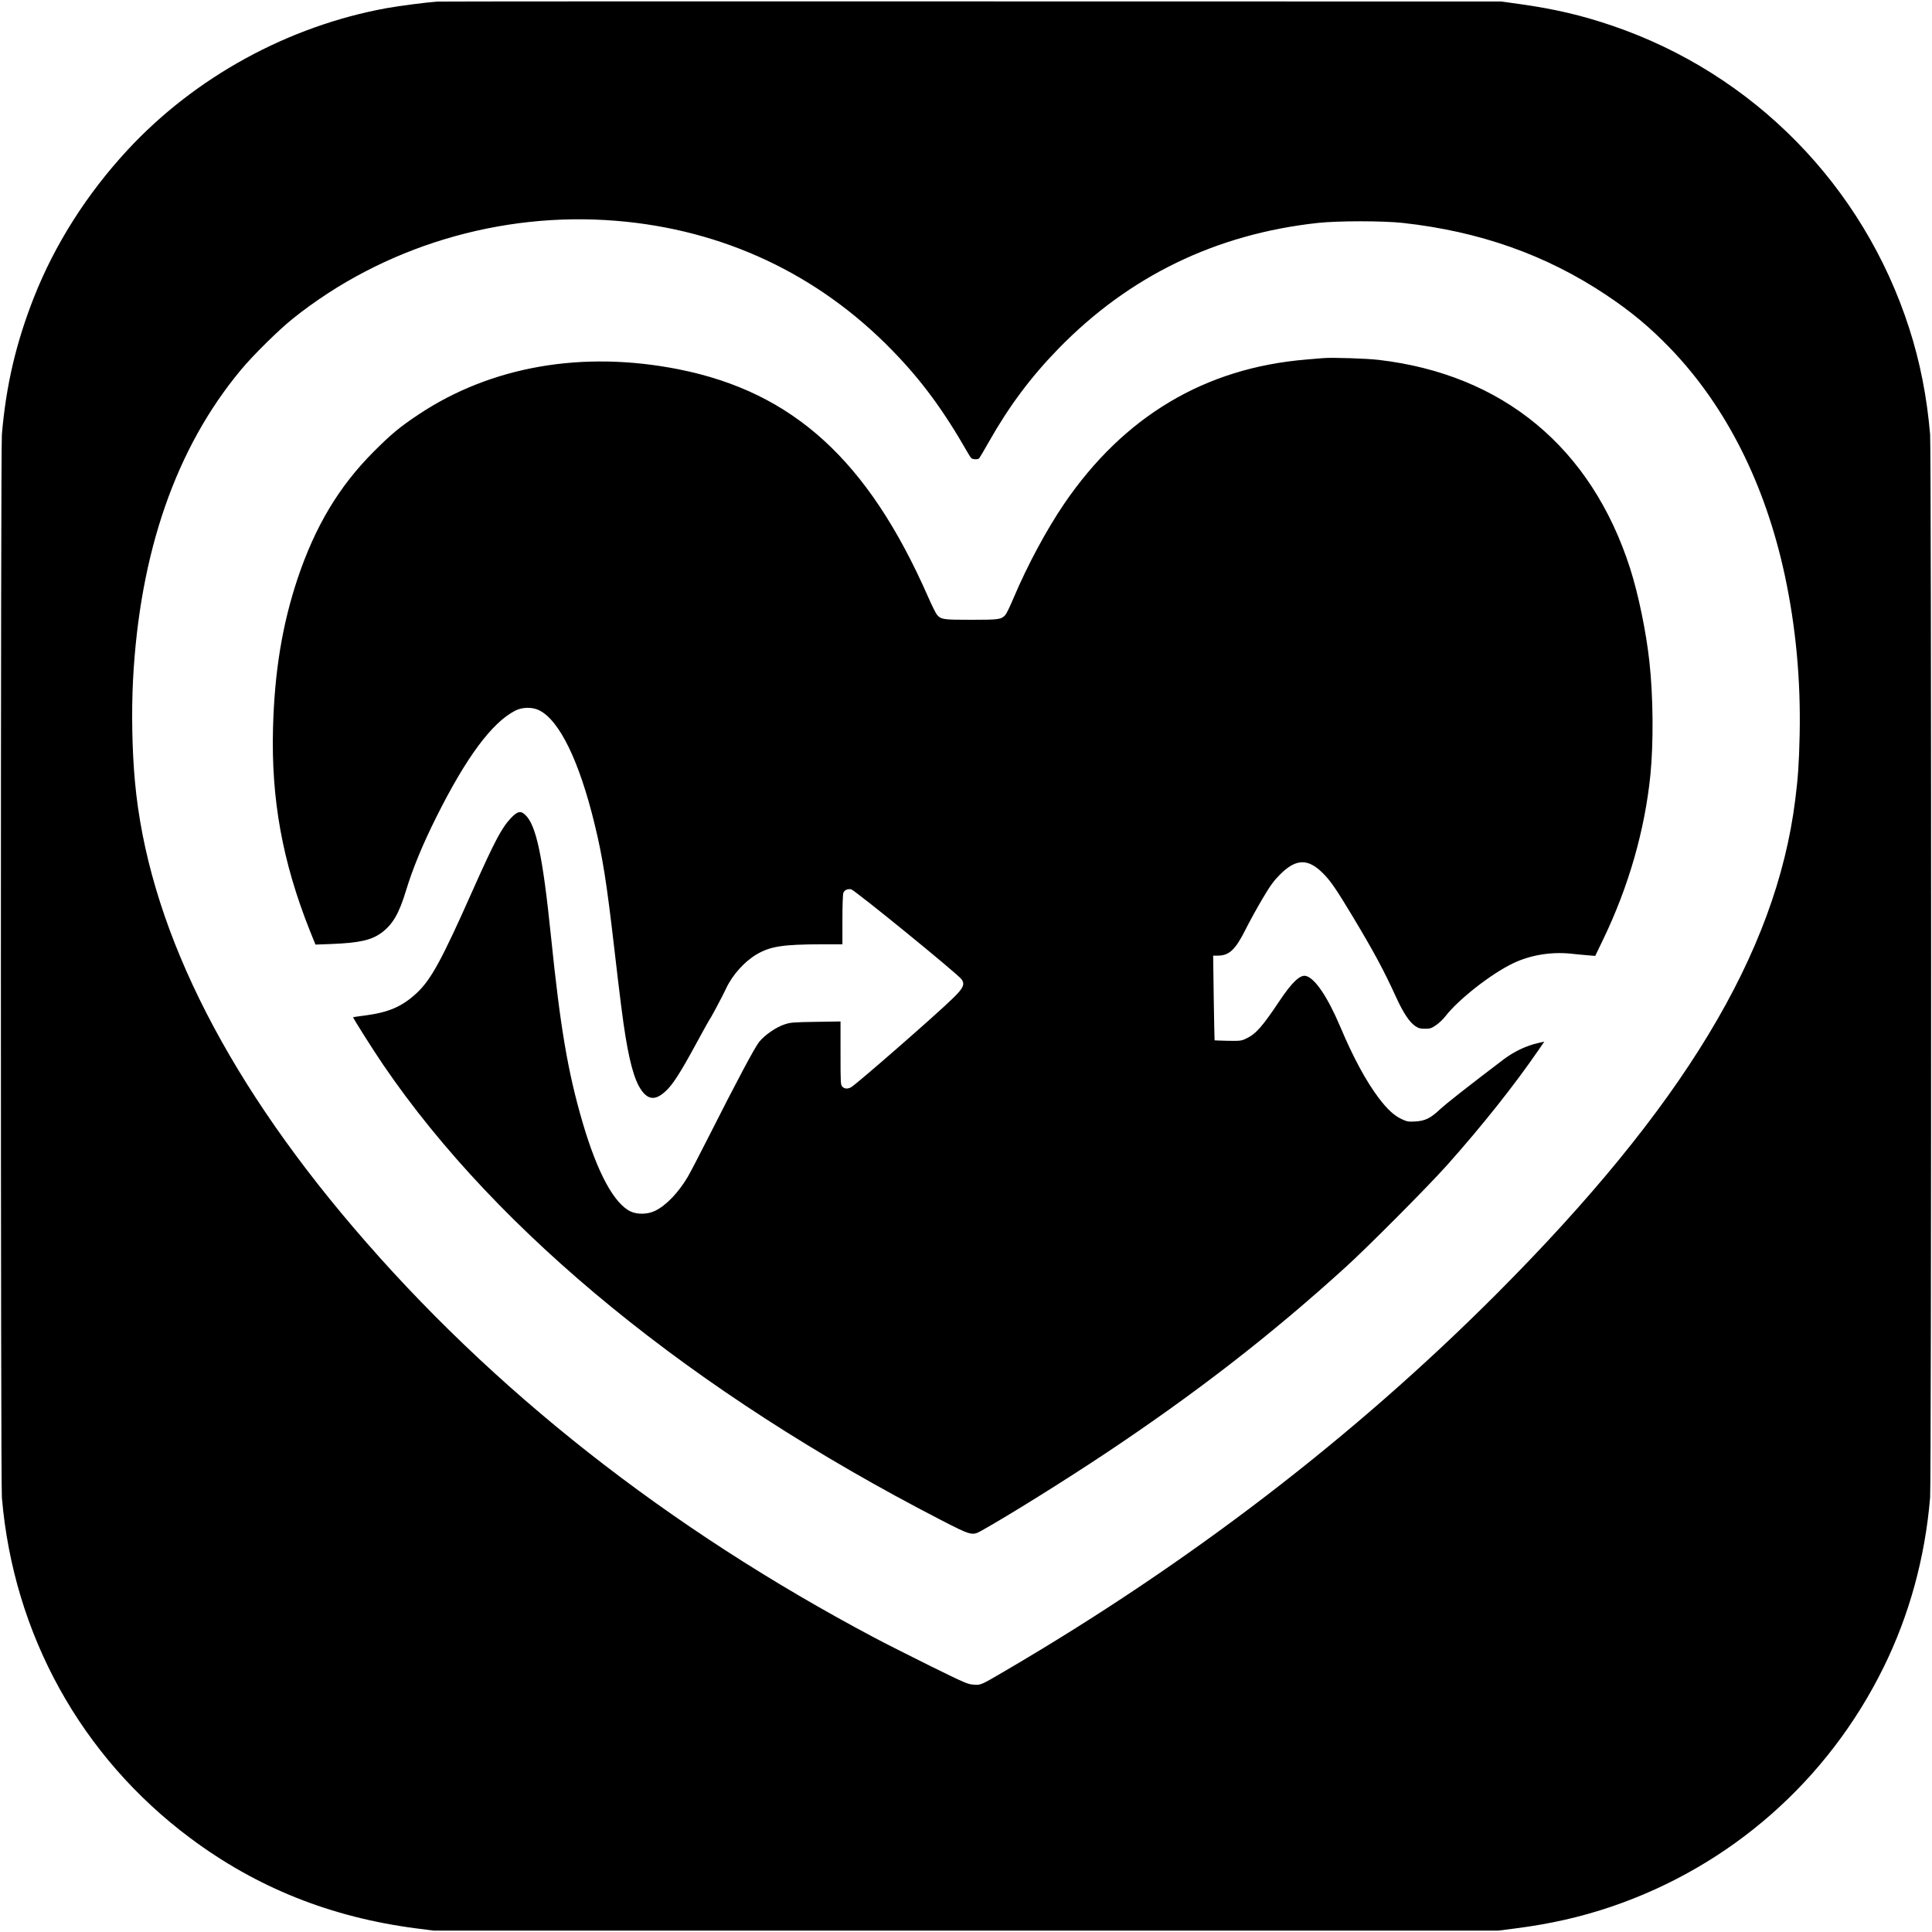 <svg version="1" xmlns="http://www.w3.org/2000/svg" width="2730.667" height="2730.667" viewBox="0 0 2048 2048"><path d="M463.5 1.7c-10.7.7-40.7 4.6-53.5 6.9-104.4 19-203.1 73-274.8 150.4-43.1 46.6-76.9 99.7-99.1 155.9C17 363.3 6.4 408.6 2 460.5.6 477.1.6 1570.9 2 1587.5c12.3 145 83.9 274.5 199.5 360.8 70.5 52.7 149.4 84.2 240 95.9l18 2.3h1129l18-2.3c37.6-4.9 68.8-12 101.7-23.1 126.3-43 229.2-133.4 288.4-253.5 27.3-55.4 44-116.1 49.4-180.1 1.4-16.6 1.4-1110.4 0-1127-3.4-39.7-10.6-76.6-22.1-112.3-48.6-151.3-165.3-270.2-315.3-321.1-32.4-11-60.7-17.6-97.7-22.8l-19.4-2.7-561.5-.1c-308.8-.1-563.7 0-566.5.2zm190 232.4c113.1 9.3 213.5 56.4 292 137 31.4 32.2 54.4 63.4 80.7 109.4 3.1 5.4 3.8 6 7 6.3 2.1.2 4.1-.2 4.8-1 .6-.7 5.1-8.3 10-17 21.6-38.2 44.5-68.9 74-99.2 74.9-76.9 166.9-121.5 275-133.3 21.6-2.3 68.7-2.3 90 0 81.5 9 152 33.9 215.5 76.3 26.5 17.6 46.8 34.6 68.2 56.8 59 61.4 100.4 143.6 121.2 240.2 11.8 55.1 17 111.1 15.8 169.4-.7 30.9-1.7 45.1-4.7 69-20.4 162.7-119.2 325.8-317 524-151.3 151.5-325.3 285-520.5 399.2-26.1 15.3-25.7 15.1-33.4 14.6-6.2-.4-8.8-1.5-46.2-19.9-21.7-10.8-48.3-24.2-59-29.9-219.9-116.6-405.4-262.6-552-434.5C234.8 1137.4 156.5 977.4 143 828c-3-33.1-3.7-73.5-2-107 7.1-135.5 45.4-245.9 114.2-328.7 12.9-15.6 40.3-42.6 55.3-54.6 95.3-76.2 219.7-113.8 343-103.6z"/><path d="M1403 379.6c-2.5.2-10.6.8-18 1.5-107.7 8.8-193.8 60.2-257.2 153.3-18.4 27.1-38.7 64.8-53.2 99.1-3.7 8.8-7.7 17.1-8.9 18.4-4.4 4.8-6.7 5.1-36.2 5.1-29.5 0-31.8-.3-36.1-5.1-1.2-1.3-5.7-10.3-9.9-19.9-63.5-144.2-142.7-216.3-264-240.5-101.7-20.2-198.7-3.4-275.7 47.8-20.3 13.5-29 20.8-47.8 39.6-36.8 36.9-61.9 78.9-80.6 134.6-16.2 48.7-24.4 98.4-26 158.5-2 75.3 10 141.4 38.8 213.9l6.2 15.4 16.5-.6c30.4-1.2 43.1-4.1 54-12.3 11.5-8.7 18.2-20.2 25.5-44.4 7.1-23.3 17.5-48.6 32.2-78 31.6-63.2 58.6-99.7 83.4-112.6 7.5-3.9 18.1-4.1 25.5-.5 21.5 10.6 42.6 53.8 58.9 121.1 8.4 34.4 12.7 61.7 20.6 130 6 51.9 9.3 78.1 12.1 95 5.5 33.5 11.4 51.6 19.7 60.2 6.5 6.8 13.5 6.1 22.7-2.4 7.5-6.8 15.6-19.4 32.1-49.8 7.6-14 14.1-25.7 14.4-26 1-.8 14.3-25.8 17.7-33.2 6.7-14.3 19.3-28.4 32.3-36.1 14.7-8.6 27.9-10.6 68.8-10.7H893v-25.9c0-14.6.4-27.1 1-28.6 1.1-3 4.5-4.5 8.2-3.8 3.8.7 113.4 90 117.2 95.5 3.7 5.3 1.7 9.5-10.1 20.8-18.6 18.1-102.2 91-107.2 93.6-3.7 1.9-6.8 1.7-9.1-.6-1.9-1.9-2-3.3-2-35.6v-33.6l-26.2.4c-23.9.4-26.9.6-33.1 2.7-8.9 2.9-21 11.2-26.9 18.5-4.8 6-23.2 40.5-54.1 101.6-9.3 18.4-19 37-21.5 41.3-10.2 17.2-23.1 30.6-34.9 36.3-7.7 3.7-18.4 4-25.6.7-17.6-8.1-35.4-40.9-51.1-94.4-15.7-53.7-23.6-100.2-33.6-197.9-8.7-84.8-15.6-117.3-27.2-128.2-5-4.7-8.2-3.9-15.3 3.5-9.7 10.2-17.4 24.9-40.5 76.7-32.8 73.8-44 94.4-59.3 108.7-15.4 14.3-29.6 20.5-55.1 23.8-6.6.8-12.1 1.7-12.3 1.8-.4.5 21.5 35.2 32.1 50.7 121.5 178.2 328.1 346.7 591.1 482.3 32.2 16.6 33.1 16.8 43.1 11.2 29.7-16.7 87.8-52.9 132.4-82.6 95.2-63.5 174.7-125.1 253-196.3 24.2-21.9 87.9-86 108.5-109.1 37-41.6 70.8-84.1 96.6-121.7l5.9-8.6-6.3 1.4c-12.8 2.9-25.9 9.1-37.2 17.7-37.4 28.4-61.2 47.1-67.2 52.8-9.9 9.3-15.6 12.1-26 12.7-7.5.4-8.7.2-14.5-2.5-8.2-3.9-15.1-10.3-24.3-22.4-13.4-17.8-27-42.9-40.5-74.9-13.8-32.6-27.2-52.3-36.9-54.5-6.1-1.3-14.7 6.9-28.1 27-17.8 26.7-24.9 34.7-34.8 39.3-5.4 2.6-6.4 2.7-19.6 2.5-7.7-.2-14-.4-14.1-.5-.1-.2-.5-20.4-.9-45.1l-.6-44.7h5.2c11.8-.1 18.4-6.3 28.9-27.2 3.9-7.9 11.9-22.4 17.7-32.3 8.7-14.7 12.2-19.5 18.7-26.1 17.1-17.3 29.9-17.8 46-1.6 7.9 7.8 14.4 17.4 31.7 46.2 22.3 37.2 32.5 56.1 45.8 85.2 7.6 16.6 13.9 26 20.1 30.4 3.6 2.4 5.2 2.9 10.4 2.9 5.6 0 6.8-.4 11.8-3.8 3.1-2.1 7.5-6.3 9.8-9.3 13.9-18 48.5-45.1 71.9-56.3 18.2-8.7 40-12.3 61-10.2 6.3.7 14.8 1.5 18.8 1.8l7.2.6 8.4-17.4c27-56 44.2-115.9 50.1-174.4 3.4-34.2 3-83.7-1.1-120.5-3.5-31.8-11.7-71.3-20.4-98.5-41.1-128-134.8-205.6-266.5-221-12.6-1.5-49.4-2.7-58.5-1.9z"/></svg>